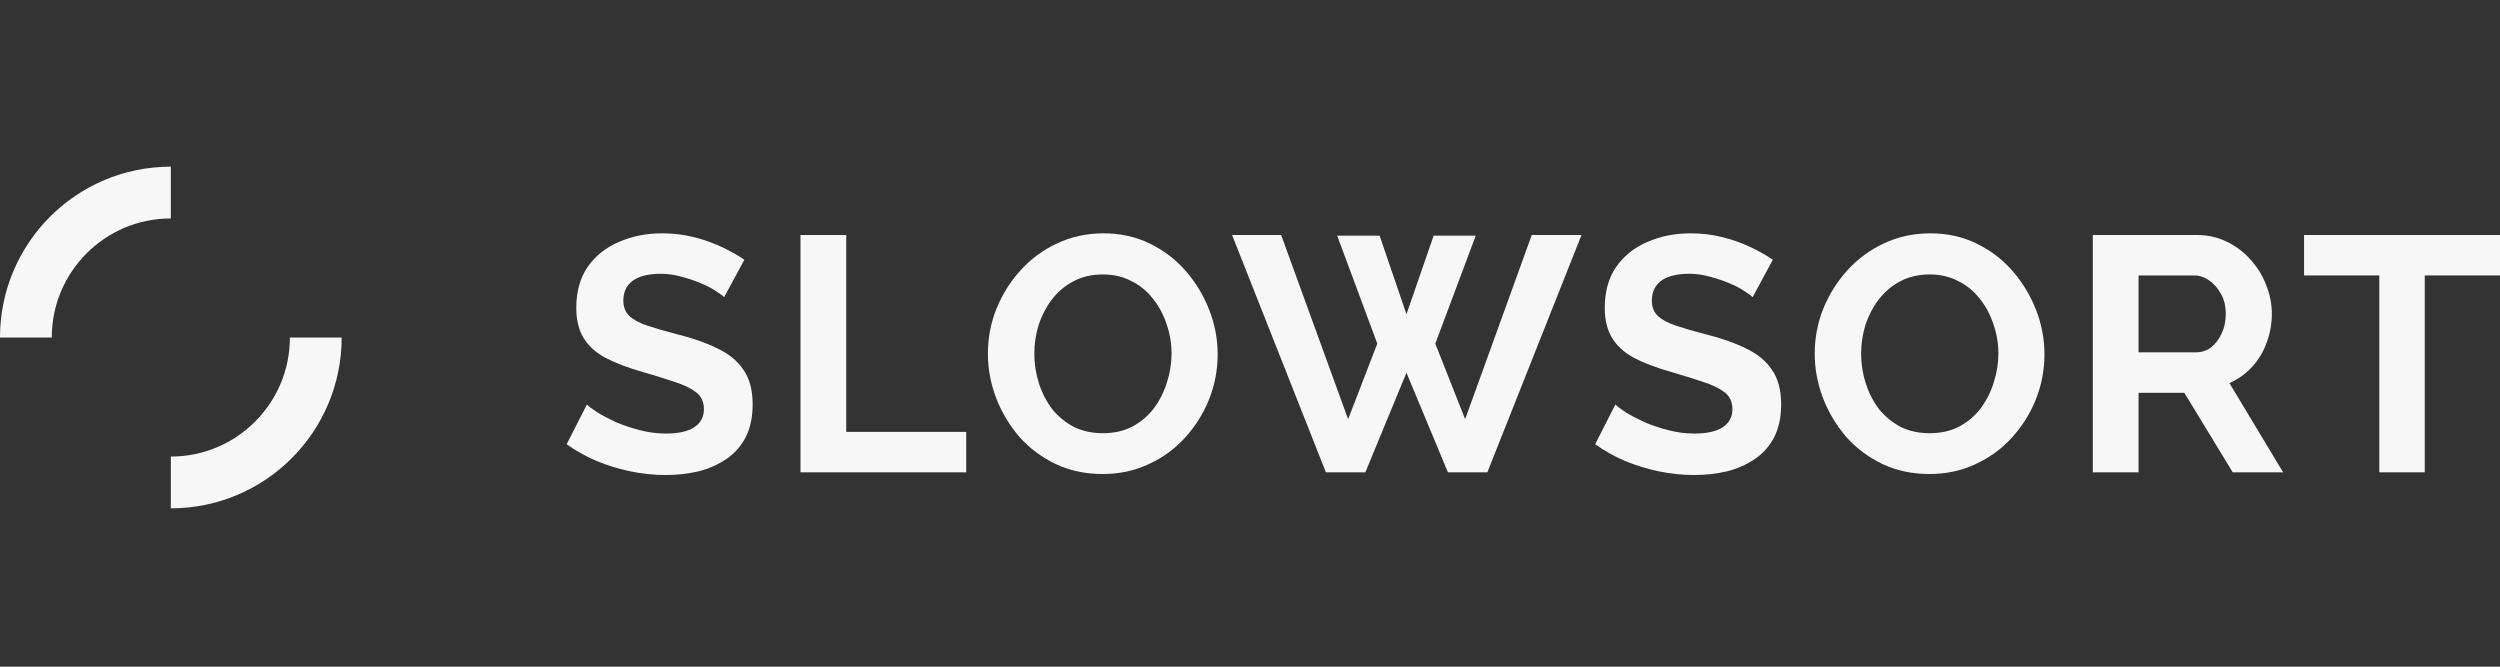 <svg width="300" height="80" viewBox="0 0 300 80" fill="none" xmlns="http://www.w3.org/2000/svg">
<rect x="0" y="0" width="300" height="80" fill="#333333" stroke="none"/>
<path d="M86.897 35.661C86.711 35.474 86.366 35.22 85.862 34.899C85.385 34.578 84.788 34.271 84.072 33.977C83.382 33.682 82.627 33.428 81.804 33.214C80.982 32.974 80.147 32.853 79.298 32.853C77.813 32.853 76.686 33.134 75.917 33.696C75.174 34.257 74.803 35.046 74.803 36.062C74.803 36.838 75.041 37.453 75.519 37.907C75.996 38.362 76.712 38.75 77.667 39.071C78.622 39.391 79.815 39.739 81.248 40.113C83.104 40.568 84.709 41.13 86.061 41.798C87.44 42.44 88.488 43.295 89.204 44.365C89.947 45.408 90.318 46.798 90.318 48.537C90.318 50.061 90.039 51.371 89.482 52.468C88.925 53.537 88.156 54.406 87.175 55.075C86.194 55.743 85.08 56.238 83.833 56.559C82.587 56.853 81.261 57 79.855 57C78.45 57 77.044 56.853 75.638 56.559C74.233 56.265 72.88 55.85 71.58 55.315C70.281 54.754 69.087 54.085 68 53.31L70.427 48.537C70.665 48.777 71.09 49.098 71.7 49.499C72.31 49.874 73.052 50.261 73.928 50.663C74.803 51.037 75.757 51.358 76.792 51.625C77.826 51.893 78.874 52.026 79.935 52.026C81.42 52.026 82.547 51.772 83.316 51.264C84.085 50.756 84.47 50.034 84.47 49.098C84.47 48.242 84.165 47.574 83.555 47.093C82.945 46.611 82.096 46.197 81.009 45.849C79.921 45.475 78.635 45.074 77.15 44.646C75.373 44.138 73.888 43.576 72.694 42.961C71.501 42.319 70.612 41.517 70.029 40.555C69.445 39.592 69.154 38.389 69.154 36.945C69.154 34.993 69.605 33.361 70.506 32.051C71.434 30.714 72.681 29.711 74.246 29.043C75.811 28.348 77.548 28 79.457 28C80.783 28 82.03 28.147 83.197 28.441C84.39 28.735 85.504 29.123 86.538 29.604C87.573 30.086 88.501 30.607 89.323 31.169L86.897 35.661Z" fill="#F7F7F7"/>
<path d="M96.058 56.679V28.201H101.548V51.826H115.949V56.679H96.058Z" fill="#F7F7F7"/>
<path d="M132.314 56.88C130.245 56.88 128.362 56.479 126.664 55.676C124.994 54.874 123.548 53.791 122.328 52.427C121.135 51.037 120.207 49.486 119.543 47.775C118.88 46.036 118.549 44.258 118.549 42.44C118.549 40.541 118.894 38.736 119.583 37.025C120.299 35.287 121.267 33.749 122.487 32.412C123.734 31.048 125.193 29.979 126.863 29.203C128.561 28.401 130.417 28 132.433 28C134.475 28 136.332 28.415 138.002 29.243C139.7 30.072 141.145 31.182 142.339 32.573C143.532 33.963 144.46 35.514 145.123 37.225C145.786 38.937 146.118 40.702 146.118 42.52C146.118 44.392 145.773 46.197 145.084 47.935C144.394 49.646 143.426 51.184 142.18 52.548C140.96 53.885 139.501 54.941 137.804 55.717C136.133 56.492 134.303 56.88 132.314 56.88ZM124.118 42.44C124.118 43.67 124.304 44.86 124.675 46.01C125.047 47.16 125.577 48.189 126.267 49.098C126.983 49.981 127.845 50.689 128.853 51.224C129.887 51.732 131.054 51.986 132.353 51.986C133.679 51.986 134.86 51.719 135.894 51.184C136.928 50.622 137.79 49.887 138.48 48.978C139.169 48.042 139.687 47.012 140.031 45.889C140.403 44.739 140.588 43.59 140.588 42.44C140.588 41.21 140.389 40.033 139.992 38.91C139.62 37.76 139.077 36.744 138.36 35.862C137.671 34.953 136.809 34.244 135.775 33.736C134.767 33.201 133.626 32.934 132.353 32.934C131.001 32.934 129.807 33.214 128.773 33.776C127.765 34.311 126.916 35.033 126.227 35.942C125.537 36.851 125.007 37.867 124.636 38.99C124.291 40.113 124.118 41.263 124.118 42.44Z" fill="#F7F7F7"/>
<path d="M160.461 28.281H165.553L168.776 37.707L172.038 28.281H177.09L172.237 41.236L175.817 50.301L183.813 28.201H189.781L178.482 56.679H173.748L168.776 44.726L163.843 56.679H159.108L147.85 28.201H153.738L161.774 50.301L165.275 41.236L160.461 28.281Z" fill="#F7F7F7"/>
<path d="M210.316 35.661C210.131 35.474 209.786 35.22 209.282 34.899C208.805 34.578 208.208 34.271 207.492 33.977C206.802 33.682 206.046 33.428 205.224 33.214C204.402 32.974 203.567 32.853 202.718 32.853C201.233 32.853 200.105 33.134 199.336 33.696C198.594 34.257 198.222 35.046 198.222 36.062C198.222 36.838 198.461 37.453 198.939 37.907C199.416 38.362 200.132 38.75 201.087 39.071C202.042 39.391 203.235 39.739 204.667 40.113C206.524 40.568 208.128 41.13 209.481 41.798C210.86 42.44 211.908 43.295 212.624 44.365C213.366 45.408 213.738 46.798 213.738 48.537C213.738 50.061 213.459 51.371 212.902 52.468C212.345 53.537 211.576 54.406 210.595 55.075C209.613 55.743 208.5 56.238 207.253 56.559C206.006 56.853 204.68 57 203.275 57C201.869 57 200.464 56.853 199.058 56.559C197.652 56.265 196.3 55.85 195 55.315C193.701 54.754 192.507 54.085 191.42 53.31L193.846 48.537C194.085 48.777 194.509 49.098 195.119 49.499C195.729 49.874 196.472 50.261 197.347 50.663C198.222 51.037 199.177 51.358 200.212 51.625C201.246 51.893 202.293 52.026 203.354 52.026C204.84 52.026 205.967 51.772 206.736 51.264C207.505 50.756 207.89 50.034 207.89 49.098C207.89 48.242 207.585 47.574 206.975 47.093C206.365 46.611 205.516 46.197 204.428 45.849C203.341 45.475 202.055 45.074 200.57 44.646C198.793 44.138 197.307 43.576 196.114 42.961C194.921 42.319 194.032 41.517 193.449 40.555C192.865 39.592 192.573 38.389 192.573 36.945C192.573 34.993 193.024 33.361 193.926 32.051C194.854 30.714 196.101 29.711 197.665 29.043C199.23 28.348 200.967 28 202.877 28C204.203 28 205.45 28.147 206.616 28.441C207.81 28.735 208.924 29.123 209.958 29.604C210.993 30.086 211.921 30.607 212.743 31.169L210.316 35.661Z" fill="#F7F7F7"/>
<path d="M231.531 56.88C229.463 56.88 227.58 56.479 225.882 55.676C224.211 54.874 222.766 53.791 221.546 52.427C220.353 51.037 219.424 49.486 218.761 47.775C218.098 46.036 217.767 44.258 217.767 42.44C217.767 40.541 218.111 38.736 218.801 37.025C219.517 35.287 220.485 33.749 221.705 32.412C222.952 31.048 224.41 29.979 226.081 29.203C227.779 28.401 229.635 28 231.651 28C233.693 28 235.549 28.415 237.22 29.243C238.918 30.072 240.363 31.182 241.556 32.573C242.75 33.963 243.678 35.514 244.341 37.225C245.004 38.937 245.336 40.702 245.336 42.52C245.336 44.392 244.991 46.197 244.301 47.935C243.612 49.646 242.644 51.184 241.397 52.548C240.177 53.885 238.719 54.941 237.021 55.717C235.35 56.492 233.52 56.88 231.531 56.88ZM223.336 42.44C223.336 43.67 223.522 44.86 223.893 46.01C224.264 47.16 224.795 48.189 225.484 49.098C226.201 49.981 227.062 50.689 228.07 51.224C229.105 51.732 230.272 51.986 231.571 51.986C232.897 51.986 234.077 51.719 235.112 51.184C236.146 50.622 237.008 49.887 237.698 48.978C238.387 48.042 238.904 47.012 239.249 45.889C239.62 44.739 239.806 43.59 239.806 42.44C239.806 41.21 239.607 40.033 239.209 38.91C238.838 37.76 238.294 36.744 237.578 35.862C236.889 34.953 236.027 34.244 234.992 33.736C233.985 33.201 232.844 32.934 231.571 32.934C230.219 32.934 229.025 33.214 227.991 33.776C226.983 34.311 226.134 35.033 225.445 35.942C224.755 36.851 224.225 37.867 223.853 38.99C223.509 40.113 223.336 41.263 223.336 42.44Z" fill="#F7F7F7"/>
<path d="M251.138 56.679V28.201H263.63C264.93 28.201 266.123 28.468 267.21 29.003C268.324 29.538 269.279 30.26 270.075 31.169C270.897 32.078 271.52 33.094 271.945 34.217C272.395 35.34 272.621 36.49 272.621 37.667C272.621 38.87 272.409 40.033 271.984 41.156C271.586 42.253 271.003 43.215 270.234 44.044C269.465 44.873 268.563 45.515 267.529 45.97L273.973 56.679H267.927L262.118 47.133H256.628V56.679H251.138ZM256.628 42.279H263.511C264.2 42.279 264.81 42.079 265.341 41.678C265.871 41.25 266.295 40.688 266.614 39.993C266.932 39.298 267.091 38.522 267.091 37.667C267.091 36.758 266.905 35.969 266.534 35.3C266.163 34.605 265.685 34.057 265.102 33.656C264.545 33.255 263.935 33.054 263.272 33.054H256.628V42.279Z" fill="#F7F7F7"/>
<path d="M300 33.054H290.969V56.679H285.519V33.054H276.489V28.201H300V33.054Z" fill="#F7F7F7"/>
<path fill-rule="evenodd" clip-rule="evenodd" d="M20.5 26.212C12.609 26.212 6.212 32.609 6.212 40.5H0C0 29.178 9.178 20 20.5 20V26.212ZM20.5 54.788C28.391 54.788 34.788 48.391 34.788 40.5H41C41 51.822 31.822 61 20.5 61V54.788Z" fill="#F7F7F7"/>
</svg>
